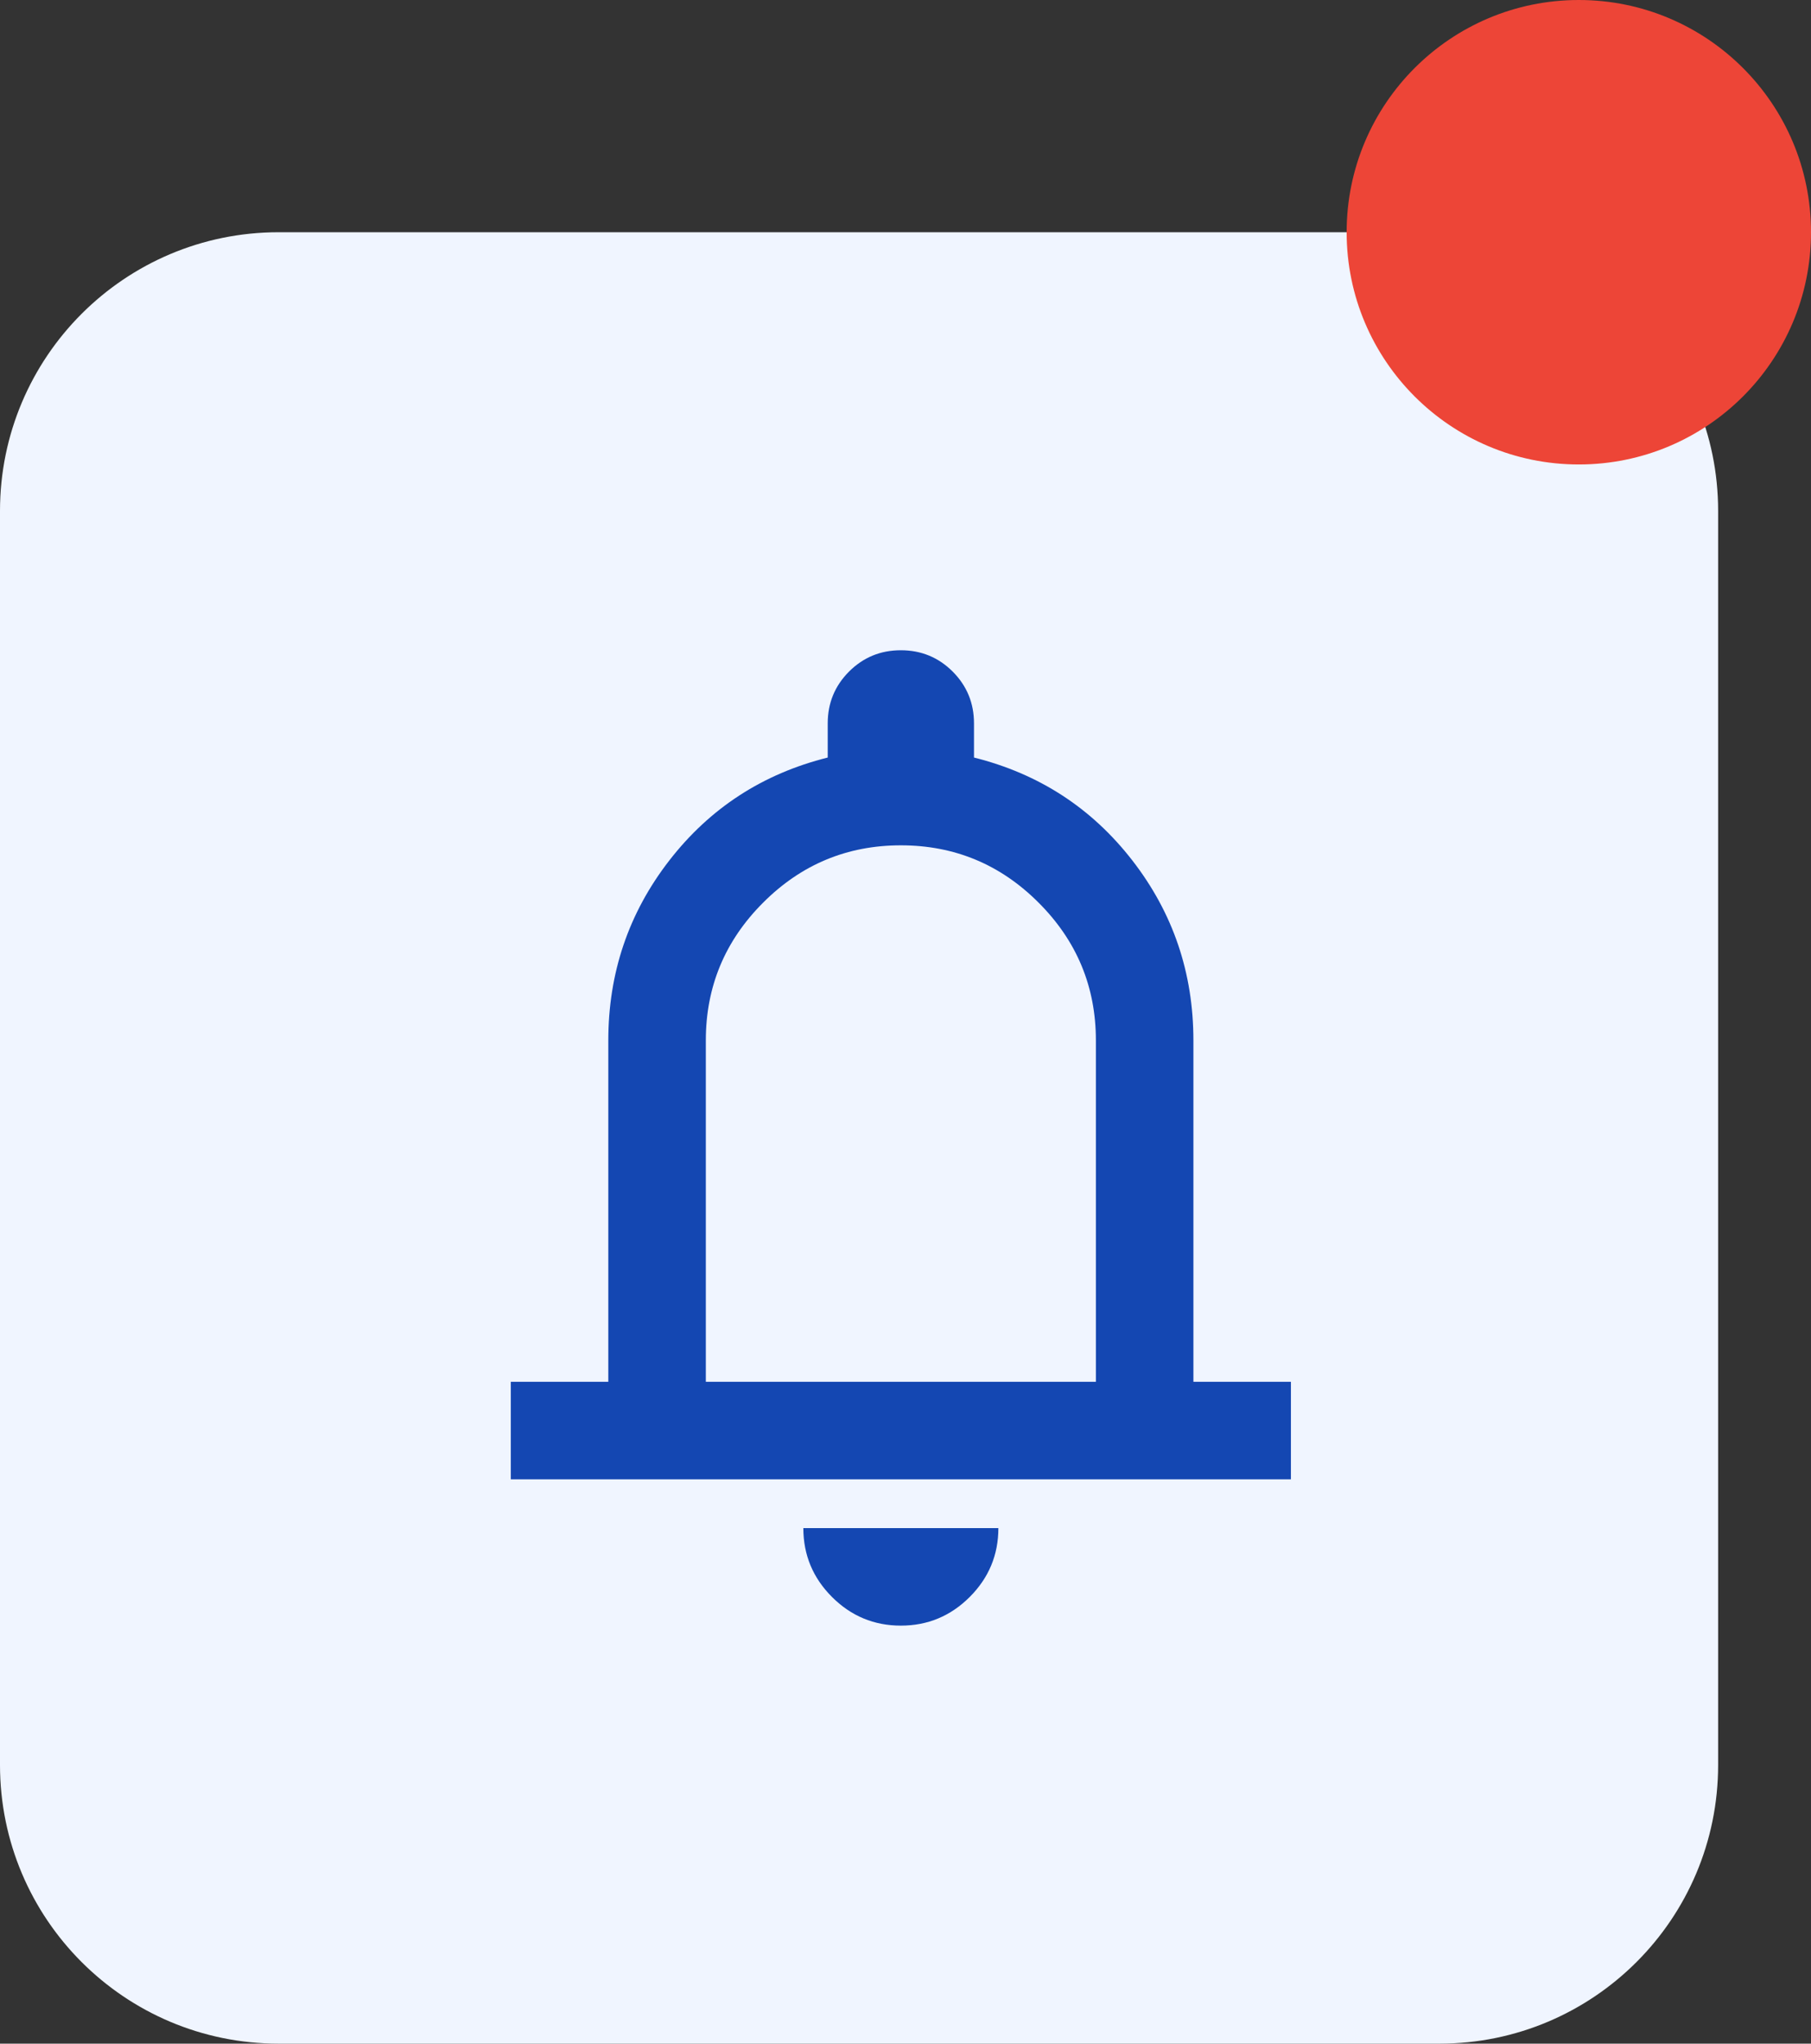 <svg width="39" height="44" viewBox="0 0 39 44" fill="none" xmlns="http://www.w3.org/2000/svg">
<rect x="0" y="0" width="39" height="44" fill="#333333" stroke="none"/>
<path d="M0 11C0 7.686 2.686 5 6 5H31C34.314 5 37 7.686 37 11V38C37 41.314 34.314 44 31 44H6C2.686 44 0 41.314 0 38V11Z" fill="#F0F5FF"/>
<path d="M11 31.85V29.75H13.1V22.4C13.1 20.948 13.537 19.657 14.412 18.528C15.287 17.399 16.425 16.66 17.825 16.31V15.575C17.825 15.137 17.978 14.766 18.284 14.459C18.591 14.153 18.962 14 19.4 14C19.837 14 20.209 14.153 20.516 14.459C20.822 14.766 20.975 15.137 20.975 15.575V16.31C22.375 16.66 23.512 17.399 24.387 18.528C25.262 19.657 25.7 20.948 25.7 22.4V29.75H27.8V31.85H11ZM19.4 35C18.823 35 18.328 34.794 17.917 34.383C17.506 33.972 17.3 33.477 17.3 32.9H21.5C21.5 33.477 21.294 33.972 20.883 34.383C20.472 34.794 19.977 35 19.4 35ZM15.2 29.75H23.6V22.4C23.6 21.245 23.189 20.256 22.366 19.434C21.544 18.611 20.555 18.2 19.4 18.2C18.245 18.2 17.256 18.611 16.434 19.434C15.611 20.256 15.2 21.245 15.2 22.4V29.75Z" fill="#1447B2"/>
<circle cx="34" cy="5" r="5" fill="#ED4537"/>
</svg>
